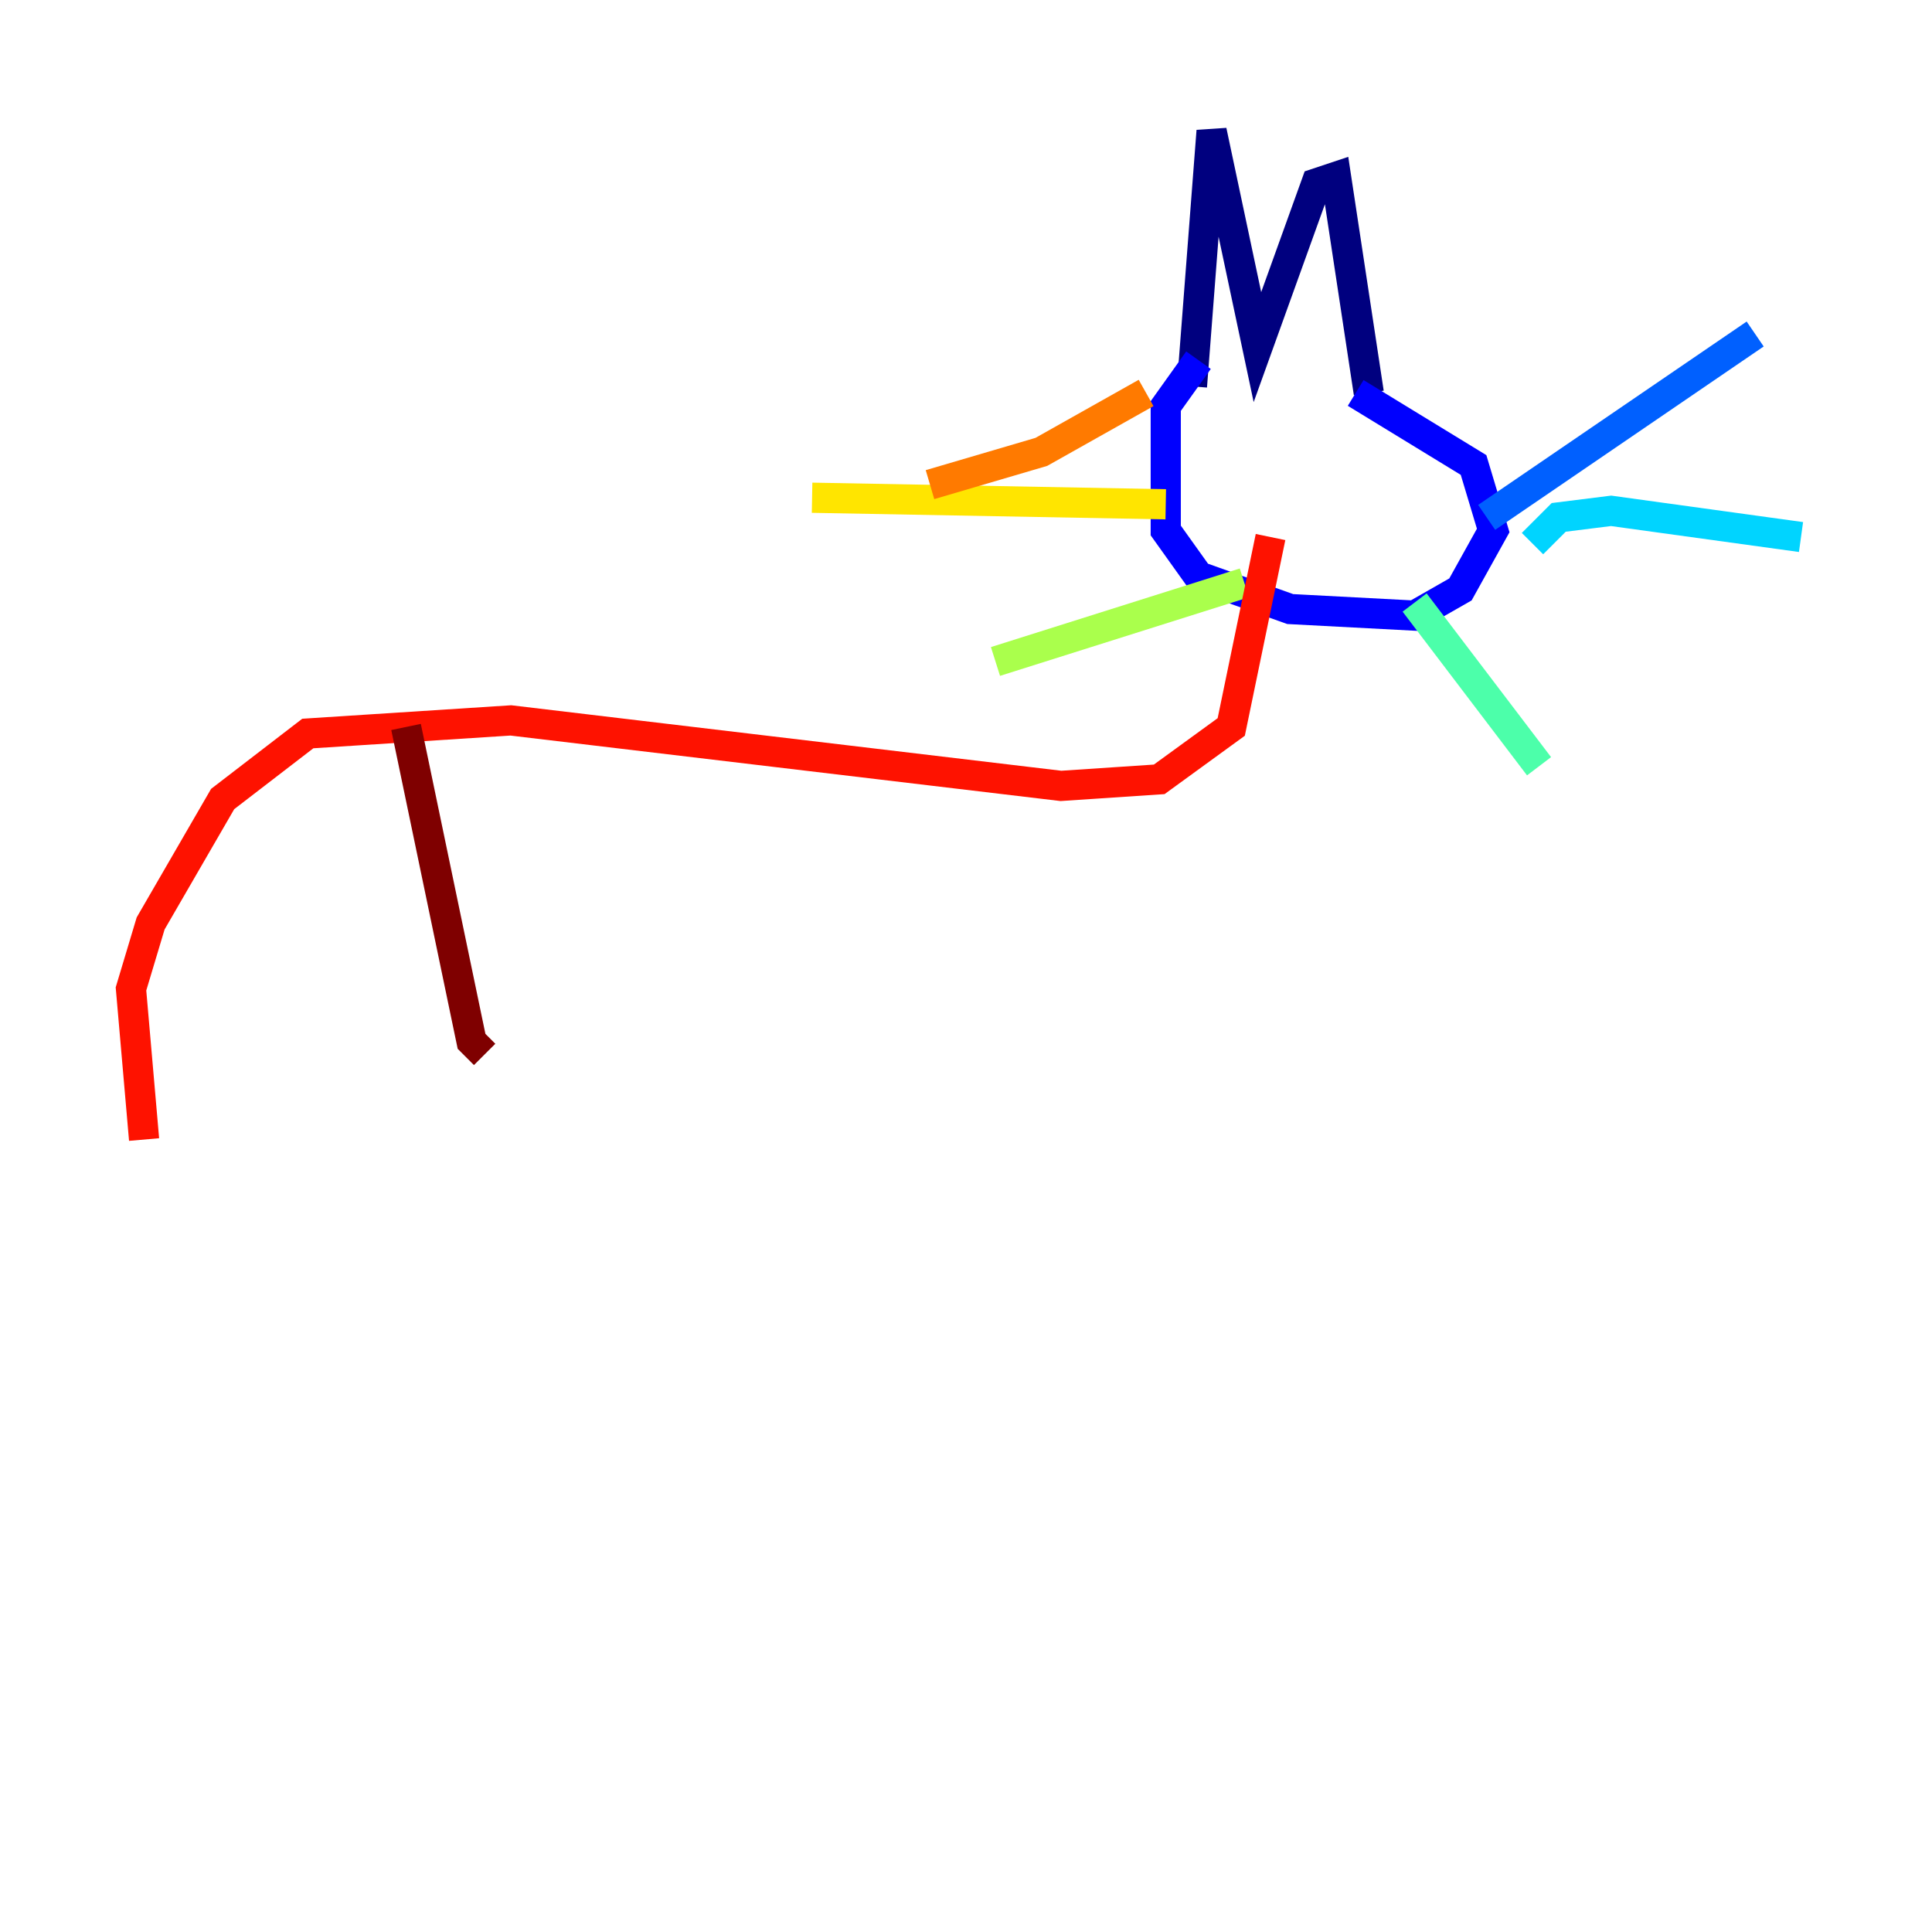 <?xml version="1.0" encoding="utf-8" ?>
<svg baseProfile="tiny" height="128" version="1.2" viewBox="0,0,128,128" width="128" xmlns="http://www.w3.org/2000/svg" xmlns:ev="http://www.w3.org/2001/xml-events" xmlns:xlink="http://www.w3.org/1999/xlink"><defs /><polyline fill="none" points="78.969,25.6 80.271,8.678 83.308,22.997 87.214,12.149 88.515,11.715 90.685,26.034" stroke="#00007f" stroke-width="2" /><polyline fill="none" points="89.817,26.034 97.627,30.807 98.929,35.146 96.759,39.051 93.722,40.786 85.478,40.352 79.403,38.183 77.234,35.146 77.234,26.902 79.403,23.864" stroke="#0000fe" stroke-width="2" /><polyline fill="none" points="98.495,34.278 116.285,22.129" stroke="#0060ff" stroke-width="2" /><polyline fill="none" points="101.532,36.014 103.268,34.278 106.739,33.844 119.322,35.58" stroke="#00d4ff" stroke-width="2" /><polyline fill="none" points="93.722,39.919 101.966,50.766" stroke="#4cffaa" stroke-width="2" /><polyline fill="none" points="82.441,38.617 65.953,43.824" stroke="#aaff4c" stroke-width="2" /><polyline fill="none" points="77.234,33.41 53.803,32.976" stroke="#ffe500" stroke-width="2" /><polyline fill="none" points="75.932,26.034 68.99,29.939 61.614,32.108" stroke="#ff7a00" stroke-width="2" /><polyline fill="none" points="84.176,35.58 81.573,48.163 76.8,51.634 70.291,52.068 33.844,47.729 20.393,48.597 14.752,52.936 9.98,61.18 8.678,65.519 9.546,75.498" stroke="#fe1200" stroke-width="2" /><polyline fill="none" points="26.902,48.163 31.241,68.99 32.108,69.858" stroke="#7f0000" stroke-width="2" /></svg>